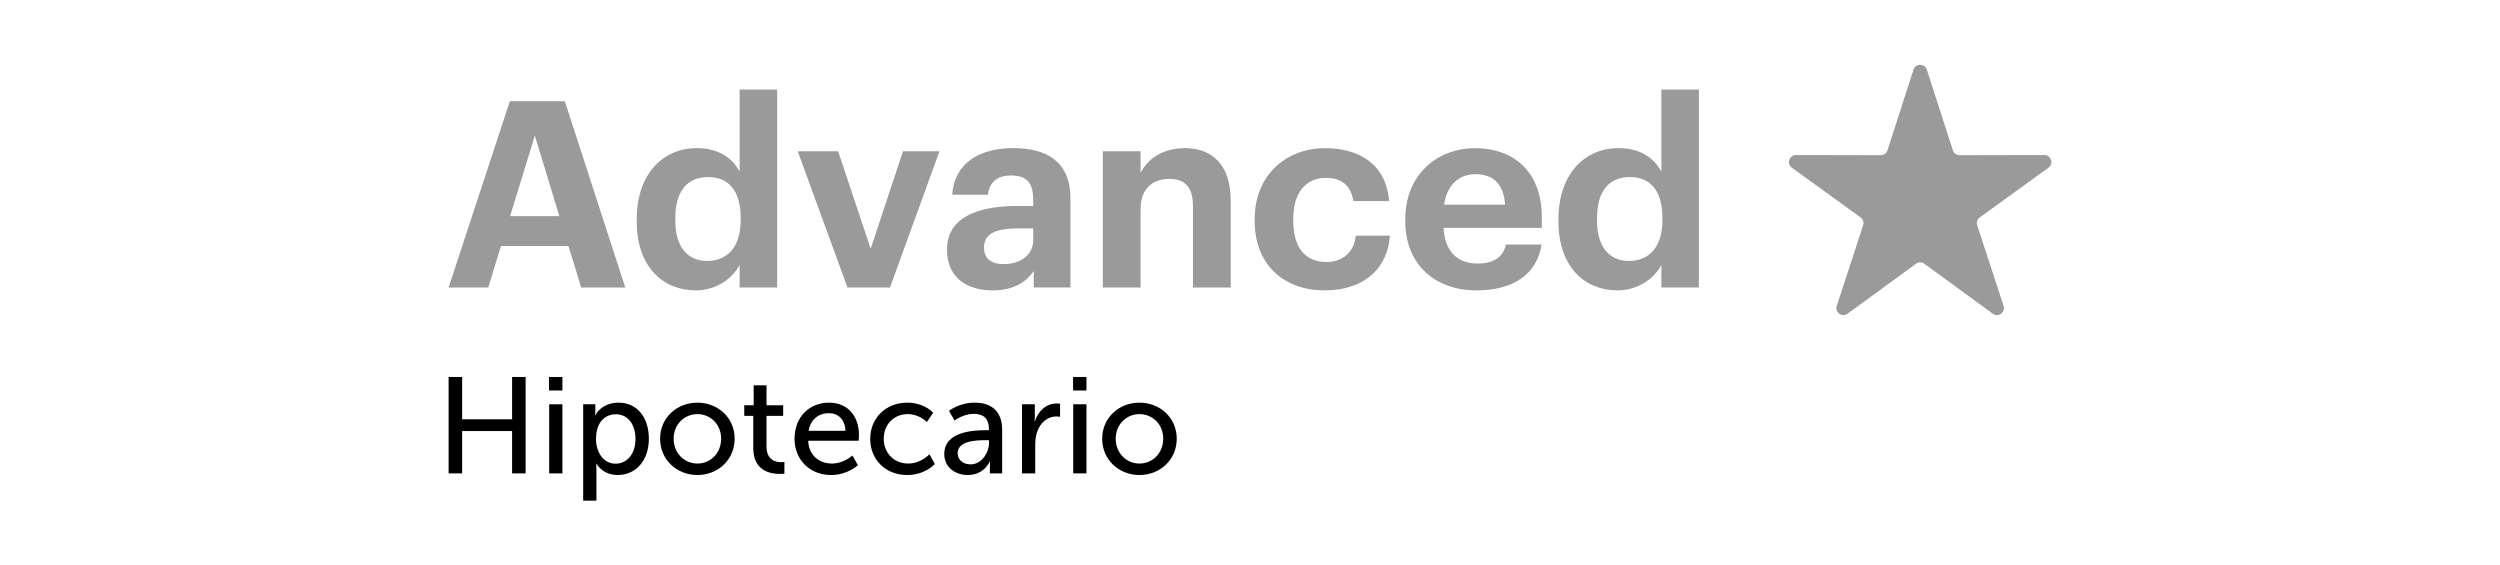 <?xml version="1.0" encoding="utf-8"?>
<!-- Generator: Adobe Illustrator 16.0.0, SVG Export Plug-In . SVG Version: 6.00 Build 0)  -->
<!DOCTYPE svg PUBLIC "-//W3C//DTD SVG 1.1//EN" "http://www.w3.org/Graphics/SVG/1.1/DTD/svg11.dtd">
<svg version="1.1" id="Layer_1" xmlns="http://www.w3.org/2000/svg" xmlns:xlink="http://www.w3.org/1999/xlink" x="0px" y="0px"
	 width="336px" height="76px" viewBox="0 0 336 76" enable-background="new 0 0 336 76" xml:space="preserve">
<g>
	<g>
		<g>
			<path fill="#9B9A9A" d="M68.523,13.605h7.39l8.124,25.039h-5.918l-1.716-5.568h-9.07l-1.716,5.568h-5.323L68.523,13.605z
				 M68.559,29.049h6.618l-3.292-10.819L68.559,29.049z"/>
			<path fill="#9B9A9A" d="M85.574,29.75v-0.281c0-6.021,3.467-9.56,8.055-9.56c2.941,0,4.763,1.296,5.778,3.152V12.029h5.043
				v26.615h-5.043v-3.046c-0.945,1.854-3.188,3.431-5.885,3.431C89.076,39.029,85.574,35.842,85.574,29.75z M99.547,29.574v-0.279
				c0-3.643-1.61-5.499-4.377-5.499c-2.837,0-4.412,1.926-4.412,5.567v0.281c0,3.643,1.751,5.428,4.271,5.428
				C97.69,35.072,99.547,33.287,99.547,29.574z"/>
			<path fill="#9B9A9A" d="M107.214,20.329h5.429l4.377,13.097l4.343-13.097h4.903l-6.654,18.315h-5.708L107.214,20.329z"/>
			<path fill="#9B9A9A" d="M127.277,33.566c0-4.271,3.922-5.883,9.525-5.883h2.062v-0.736c0-2.17-0.665-3.362-2.979-3.362
				c-1.996,0-2.906,1.016-3.117,2.592h-4.797c0.314-4.343,3.746-6.271,8.229-6.271c4.483,0,7.669,1.821,7.669,6.794v11.94h-4.938
				v-2.207c-1.051,1.472-2.66,2.592-5.532,2.592C130.079,39.029,127.277,37.418,127.277,33.566z M138.868,32.236v-1.541h-1.961
				c-2.94,0-4.657,0.629-4.657,2.592c0,1.33,0.807,2.206,2.661,2.206C137.152,35.493,138.868,34.268,138.868,32.236z"/>
			<path fill="#9B9A9A" d="M148.217,20.329h5.077v2.907c0.91-1.821,2.906-3.327,5.953-3.327c3.606,0,6.163,2.172,6.163,7.074v11.662
				h-5.078V27.719c0-2.487-0.98-3.677-3.222-3.677c-2.171,0-3.816,1.33-3.816,4.027v10.576h-5.077V20.329z"/>
			<path fill="#9B9A9A" d="M168.63,29.715v-0.277c0-5.917,4.236-9.525,9.455-9.525c4.237,0,8.159,1.856,8.614,7.109H181.9
				c-0.351-2.136-1.646-3.117-3.711-3.117c-2.627,0-4.377,1.96-4.377,5.462v0.281c0,3.676,1.646,5.565,4.479,5.565
				c2.031,0,3.68-1.188,3.925-3.537h4.589c-0.281,4.345-3.437,7.354-8.757,7.354C172.691,39.029,168.63,35.704,168.63,29.715z"/>
			<path fill="#9B9A9A" d="M188.868,29.715v-0.277c0-5.778,4.097-9.525,9.42-9.525c4.728,0,8.931,2.767,8.931,9.312v1.4h-13.203
				c0.144,3.047,1.787,4.797,4.557,4.797c2.346,0,3.501-1.016,3.812-2.557h4.799c-0.597,3.958-3.748,6.164-8.756,6.164
				C192.895,39.029,188.868,35.563,188.868,29.715z M202.279,27.508c-0.176-2.766-1.575-4.097-3.991-4.097
				c-2.276,0-3.817,1.506-4.202,4.097H202.279z"/>
			<path fill="#9B9A9A" d="M209.455,29.75v-0.281c0-6.021,3.467-9.56,8.055-9.56c2.941,0,4.764,1.296,5.778,3.152V12.029h5.043
				v26.615h-5.043v-3.046c-0.944,1.854-3.187,3.431-5.884,3.431C212.957,39.029,209.455,35.842,209.455,29.75z M223.428,29.574
				v-0.279c0-3.643-1.607-5.499-4.377-5.499c-2.837,0-4.412,1.926-4.412,5.567v0.281c0,3.643,1.752,5.428,4.271,5.428
				C221.572,35.072,223.428,33.287,223.428,29.574z"/>
		</g>
		<path fill="#9B9A9A" d="M257.516,35.445l-9.209,6.72c-0.736,0.539-1.732-0.185-1.447-1.054l3.545-10.833
			c0.128-0.39-0.012-0.815-0.344-1.058l-9.235-6.679c-0.74-0.536-0.359-1.707,0.554-1.705l11.398,0.025
			c0.41,0.001,0.771-0.263,0.896-0.652l3.499-10.849c0.281-0.87,1.513-0.87,1.793,0l3.498,10.849
			c0.126,0.389,0.489,0.653,0.897,0.652l11.398-0.025c0.914-0.002,1.295,1.168,0.555,1.705l-9.236,6.679
			c-0.331,0.24-0.471,0.668-0.344,1.058l3.548,10.833c0.284,0.869-0.712,1.593-1.45,1.054l-9.207-6.72
			C258.294,35.203,257.846,35.203,257.516,35.445z"/>
	</g>
	<g>
		<path d="M60.294,50.666h1.817v5.688h6.716v-5.688h1.816v12.956h-1.816v-5.689h-6.716v5.689h-1.817V50.666z"/>
		<path d="M73.79,50.666h1.798v1.817H73.79V50.666z M73.808,54.336h1.779v9.286h-1.779V54.336z"/>
		<path d="M78.38,54.336h1.633v0.791c0,0.365-0.036,0.678-0.036,0.678h0.036c0,0,0.789-1.688,3.12-1.688
			c2.496,0,4.074,1.981,4.074,4.861c0,2.956-1.78,4.865-4.202,4.865c-2.038,0-2.845-1.523-2.845-1.523h-0.037
			c0,0,0.037,0.328,0.037,0.808v4.165h-1.78V54.336z M82.729,62.319c1.468,0,2.679-1.211,2.679-3.322
			c0-2.018-1.083-3.321-2.624-3.321c-1.395,0-2.68,0.972-2.68,3.34C80.105,60.667,81.022,62.319,82.729,62.319z"/>
		<path d="M93.728,54.116c2.771,0,5.009,2.036,5.009,4.844c0,2.827-2.239,4.883-5.009,4.883c-2.771,0-5.01-2.056-5.01-4.883
			C88.718,56.152,90.957,54.116,93.728,54.116z M93.728,62.3c1.762,0,3.192-1.395,3.192-3.34c0-1.927-1.431-3.302-3.192-3.302
			c-1.744,0-3.193,1.375-3.193,3.302C90.535,60.905,91.983,62.3,93.728,62.3z"/>
		<path d="M101.239,55.896h-1.212v-1.431h1.267v-2.68h1.726v2.68h2.239v1.431h-2.239v4.13c0,1.854,1.303,2.091,1.982,2.091
			c0.257,0,0.422-0.036,0.422-0.036v1.579c0,0-0.257,0.036-0.624,0.036c-1.193,0-3.56-0.367-3.56-3.468V55.896z"/>
		<path d="M111.427,54.116c2.625,0,4.02,1.946,4.02,4.349c0,0.239-0.055,0.771-0.055,0.771h-6.772
			c0.092,2.038,1.542,3.064,3.193,3.064c1.597,0,2.752-1.083,2.752-1.083l0.734,1.304c0,0-1.375,1.322-3.596,1.322
			c-2.918,0-4.918-2.111-4.918-4.865C106.785,56.024,108.785,54.116,111.427,54.116z M113.629,57.897
			c-0.055-1.596-1.045-2.368-2.239-2.368c-1.357,0-2.458,0.843-2.716,2.368H113.629z"/>
		<path d="M121.93,54.116c2.331,0,3.486,1.356,3.486,1.356l-0.843,1.25c0,0-0.991-1.064-2.569-1.064
			c-1.873,0-3.231,1.395-3.231,3.302c0,1.891,1.358,3.34,3.285,3.34c1.727,0,2.865-1.248,2.865-1.248l0.714,1.304
			c0,0-1.285,1.487-3.707,1.487c-2.918,0-4.973-2.074-4.973-4.865C116.957,56.226,119.012,54.116,121.93,54.116z"/>
		<path d="M132.505,57.822h0.404v-0.165c0-1.522-0.861-2.036-2.038-2.036c-1.431,0-2.586,0.897-2.586,0.897l-0.734-1.302
			c0,0,1.34-1.101,3.469-1.101c2.349,0,3.67,1.285,3.67,3.634v5.872h-1.651V62.74c0-0.421,0.037-0.732,0.037-0.732h-0.037
			c0,0-0.753,1.835-2.973,1.835c-1.596,0-3.156-0.974-3.156-2.826C126.909,57.951,130.945,57.822,132.505,57.822z M130.45,62.41
			c1.505,0,2.478-1.577,2.478-2.953v-0.295h-0.459c-1.34,0-3.761,0.091-3.761,1.763C128.708,61.678,129.294,62.41,130.45,62.41z"/>
		<path d="M137.355,54.336h1.726v1.615c0,0.385-0.038,0.696-0.038,0.696h0.038c0.421-1.357,1.503-2.42,2.936-2.42
			c0.237,0,0.458,0.035,0.458,0.035v1.762c0,0-0.239-0.055-0.513-0.055c-1.138,0-2.184,0.807-2.607,2.184
			c-0.164,0.532-0.22,1.1-0.22,1.672v3.797h-1.78V54.336z"/>
		<path d="M144.223,50.666h1.799v1.817h-1.799V50.666z M144.242,54.336h1.78v9.286h-1.78V54.336z"/>
		<path d="M153.144,54.116c2.771,0,5.01,2.036,5.01,4.844c0,2.827-2.239,4.883-5.01,4.883s-5.01-2.056-5.01-4.883
			C148.134,56.152,150.374,54.116,153.144,54.116z M153.144,62.3c1.761,0,3.192-1.395,3.192-3.34c0-1.927-1.431-3.302-3.192-3.302
			c-1.744,0-3.193,1.375-3.193,3.302C149.951,60.905,151.4,62.3,153.144,62.3z"/>
	</g>
</g>
</svg>
